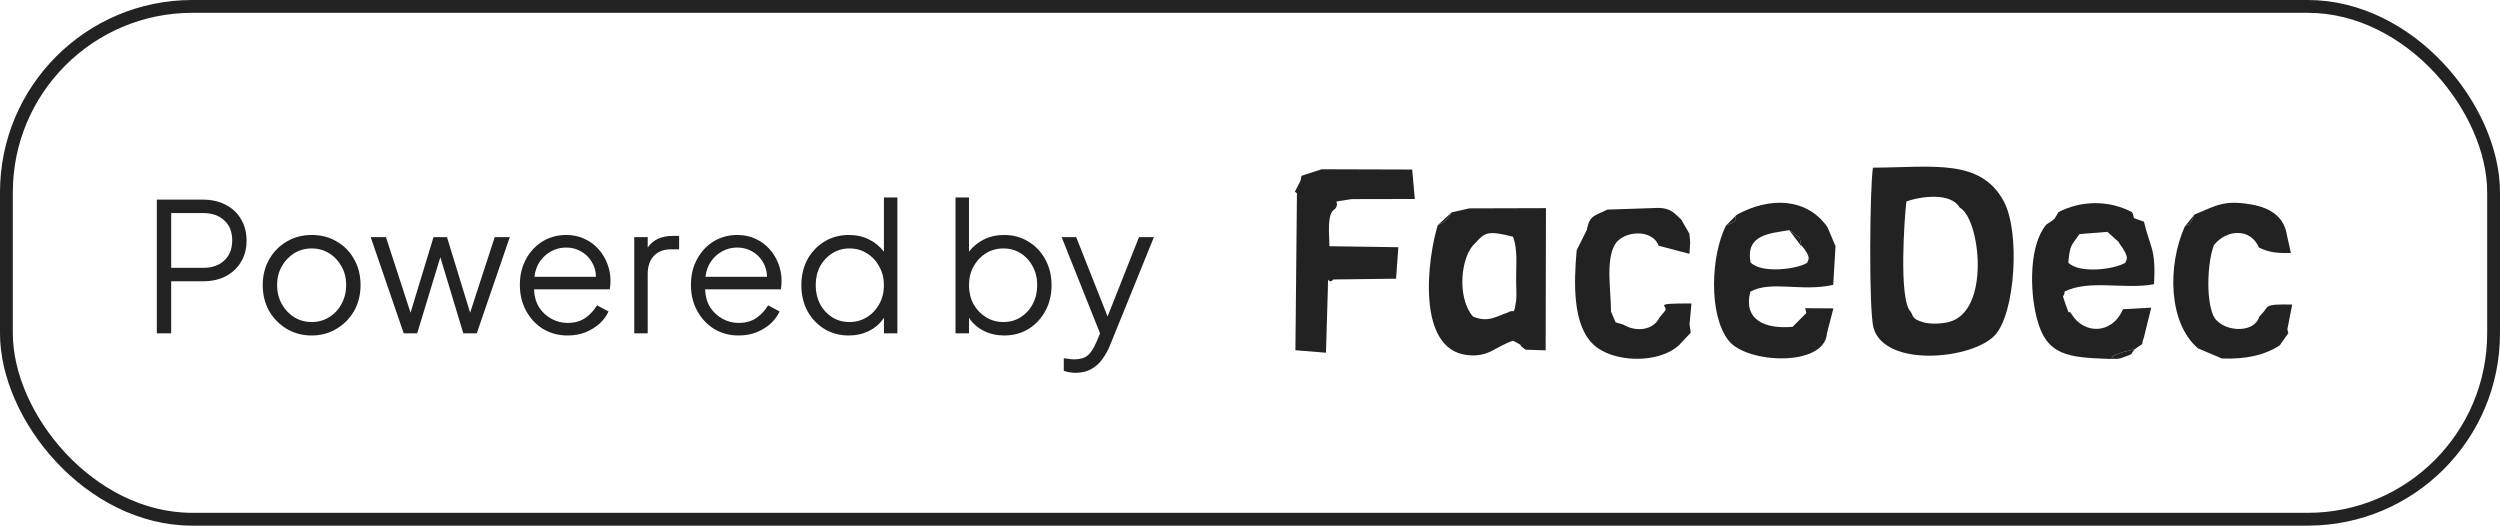 <svg width="195" height="41" viewBox="0 0 195 41" fill="none" xmlns="http://www.w3.org/2000/svg">
<path fill-rule="evenodd" clip-rule="evenodd" d="M149.025 24.305C148.087 23.363 148.551 16.947 148.695 15.72C149.809 15.303 152.175 14.991 152.854 16.191C154.441 16.998 155.317 24.309 151.988 25.122C151.454 25.252 150.594 25.3 150.052 25.147C149.109 24.882 149.262 24.659 149.025 24.305ZM146.089 13.077C145.84 14.673 145.76 24.219 146.133 25.564C147.005 28.701 153.822 28.039 155.588 26.162C157.207 24.442 157.579 18.072 156.295 15.704C154.472 12.34 150.796 13.057 146.089 13.077Z" fill="#222222"/>
<path fill-rule="evenodd" clip-rule="evenodd" d="M117.63 24.366C116.72 24.669 116.072 25.194 114.893 24.69C113.588 23.169 113.955 19.913 115.07 18.966C115.797 18.137 116.043 17.956 118.019 18.465C118.395 19.541 118.249 20.584 118.257 21.788C118.259 22.101 118.301 23.161 118.266 23.393C118.064 24.742 118.12 24.047 117.63 24.365V24.366ZM113.231 16.561C112.958 16.95 113.11 16.827 112.771 17.158C112.437 17.485 112.569 17.311 112.145 17.564C111.362 20.068 110.403 27.3 114.496 27.701C116.16 27.865 116.59 27.052 118.019 26.575C119.059 27.106 118.248 26.773 119.001 27.275L120.561 27.327L120.585 16.236L114.603 16.253L113.231 16.562V16.561Z" fill="#222222"/>
<path fill-rule="evenodd" clip-rule="evenodd" d="M139.564 17.954L140.376 18.528L140.5 19.2L140.467 19.08C141.408 20.183 140.977 20.274 140.971 20.492C140.146 21.016 137.371 21.346 136.542 20.465C136.138 18.272 138.079 18.205 139.564 17.954ZM135.441 16.767C135.117 17.427 135.801 17.036 134.619 17.604C133.45 19.947 133.252 24.548 134.828 26.562C136.255 28.388 142.359 28.637 142.506 25.976L143.005 24.054L140.806 24.039L140.892 24.419L139.823 25.491C137.715 25.681 135.957 24.983 136.524 22.756C138.107 21.855 140.555 22.784 142.993 22.216L143.17 19.201L142.541 17.715C140.951 15.444 138.077 15.312 135.441 16.767Z" fill="#222222"/>
<path fill-rule="evenodd" clip-rule="evenodd" d="M164.379 18.085L165.263 18.881L165.311 18.984C166.225 20.209 165.794 20.271 165.781 20.492C164.898 21.022 162.197 21.36 161.328 20.486C161.463 19.023 161.555 19.222 162.191 18.259L164.379 18.085H164.379ZM160.562 16.544C160.149 17.186 160.443 16.968 159.607 17.521C158.289 19.099 158.304 22.553 158.855 24.76C159.614 27.8 161.332 27.875 164.614 27.999C165.146 27.615 164.153 28.021 165.32 27.557C165.654 27.424 166.141 27.332 166.511 27.242C167.437 26.541 166.897 27.174 167.228 26.305L167.797 23.999L165.593 24.118C164.736 26.117 162.521 26.087 161.57 24.477C161.245 24.046 161.518 24.861 161.109 23.719C160.727 22.652 161.035 23.375 161.032 22.752C162.904 21.767 165.834 22.609 168.012 22.165C168.175 19.342 167.705 19.344 167.23 17.288C166.05 16.878 166.618 17.146 166.3 16.55C164.535 15.614 162.37 15.61 160.562 16.543V16.544Z" fill="#222222"/>
<path fill-rule="evenodd" clip-rule="evenodd" d="M101.508 13.713C101.49 13.841 101.476 13.983 101.442 14.095L101 14.951L101.161 15.074L101.042 27.319L103.426 27.512L103.567 22.753C103.621 20.99 103.494 22.36 104.002 21.799L108.894 21.738L109.072 19.282L103.696 19.206C103.696 18.293 103.458 16.634 104.14 16.293C104.661 15.556 103.442 15.841 105.434 15.531L110.355 15.521L110.151 13.223L103.089 13.202L101.509 13.713H101.508Z" fill="#222222"/>
<path fill-rule="evenodd" clip-rule="evenodd" d="M171.167 16.733C170.742 17.731 170.89 17.332 170.411 17.672C169.051 20.714 169.126 25.211 171.449 27.174L173.297 27.959C175.13 28.044 176.698 27.69 177.821 26.932L178.489 25.984L178.413 25.691L178.792 23.755C176.464 23.709 177.02 23.889 176.414 24.491C176.373 24.532 176.299 24.625 176.233 24.683C175.795 26.15 173.134 25.851 172.613 24.558C172.032 23.118 172.22 20.3 172.689 19.115C173.705 17.854 175.56 17.795 176.192 19.301C176.94 19.678 177.575 19.761 178.688 19.732L178.376 18.316C178.166 16.992 177.201 16.232 175.635 15.955C173.401 15.559 172.829 16.071 171.168 16.733H171.167Z" fill="#222222"/>
<path fill-rule="evenodd" clip-rule="evenodd" d="M125.361 16.35C124.431 16.842 123.985 16.749 123.78 17.916L122.98 19.522C122.753 22.086 122.664 25.298 124.249 26.839C125.762 28.312 129.389 28.401 130.97 26.915L131.877 25.95L131.785 25.3L131.933 23.669C128.591 23.666 130.31 23.813 129.822 24.309C129.762 24.371 129.683 24.478 129.634 24.531C129.584 24.587 129.511 24.691 129.439 24.762C128.953 25.8 127.546 25.897 126.635 25.324L126.015 25.14L125.657 24.291C125.666 22.735 125.225 20.355 125.956 19.086C126.581 18.002 128.866 17.801 129.374 19.166L131.776 19.799L131.834 18.894L131.773 18.229L131.139 17.13C130.611 16.638 130.31 16.226 129.365 16.216L125.362 16.349L125.361 16.35Z" fill="#222222"/>
<path fill-rule="evenodd" clip-rule="evenodd" d="M164.614 27.999C165.084 27.947 165.076 28.075 165.633 27.866C166.541 27.526 166.093 27.715 166.511 27.242C166.141 27.333 165.654 27.424 165.32 27.557C164.153 28.021 165.146 27.615 164.614 27.999Z" fill="#222222"/>
<path fill-rule="evenodd" clip-rule="evenodd" d="M140.499 19.2L140.376 18.528L139.564 17.955L140.499 19.2Z" fill="#222222"/>
<path fill-rule="evenodd" clip-rule="evenodd" d="M134.619 17.605C135.801 17.036 135.117 17.427 135.441 16.768L134.619 17.605Z" fill="#222222"/>
<path fill-rule="evenodd" clip-rule="evenodd" d="M112.145 17.564C112.57 17.311 112.438 17.485 112.772 17.158C113.111 16.826 112.958 16.949 113.232 16.561L112.145 17.563V17.564Z" fill="#222222"/>
<path fill-rule="evenodd" clip-rule="evenodd" d="M170.411 17.673C170.89 17.333 170.743 17.732 171.167 16.733L170.411 17.673Z" fill="#222222"/>
<path d="M12.232 26V15.57H15.816C16.497 15.57 17.095 15.705 17.608 15.976C18.121 16.237 18.518 16.611 18.798 17.096C19.087 17.572 19.232 18.127 19.232 18.762C19.232 19.397 19.087 19.952 18.798 20.428C18.518 20.904 18.121 21.277 17.608 21.548C17.104 21.809 16.507 21.94 15.816 21.94H13.352V26H12.232ZM13.352 20.89H15.872C16.544 20.89 17.085 20.699 17.496 20.316C17.907 19.933 18.112 19.411 18.112 18.748C18.112 18.085 17.907 17.567 17.496 17.194C17.085 16.811 16.544 16.62 15.872 16.62H13.352V20.89ZM24.315 26.168C23.605 26.168 22.961 26 22.383 25.664C21.804 25.319 21.342 24.852 20.997 24.264C20.661 23.667 20.493 22.99 20.493 22.234C20.493 21.487 20.661 20.82 20.997 20.232C21.333 19.644 21.785 19.182 22.355 18.846C22.933 18.501 23.587 18.328 24.315 18.328C25.043 18.328 25.691 18.496 26.261 18.832C26.839 19.168 27.292 19.63 27.619 20.218C27.955 20.806 28.123 21.478 28.123 22.234C28.123 22.999 27.95 23.681 27.605 24.278C27.259 24.866 26.797 25.328 26.219 25.664C25.649 26 25.015 26.168 24.315 26.168ZM24.315 25.118C24.819 25.118 25.271 24.992 25.673 24.74C26.083 24.488 26.405 24.143 26.639 23.704C26.881 23.265 27.003 22.775 27.003 22.234C27.003 21.693 26.881 21.207 26.639 20.778C26.405 20.349 26.083 20.008 25.673 19.756C25.271 19.504 24.819 19.378 24.315 19.378C23.811 19.378 23.353 19.504 22.943 19.756C22.541 20.008 22.219 20.349 21.977 20.778C21.734 21.207 21.613 21.693 21.613 22.234C21.613 22.775 21.734 23.265 21.977 23.704C22.219 24.143 22.541 24.488 22.943 24.74C23.353 24.992 23.811 25.118 24.315 25.118ZM31.49 26L28.914 18.496H30.104L32.022 24.39L33.814 18.496H34.864L36.67 24.39L38.588 18.496H39.764L37.188 26H36.138L34.346 20.064L32.54 26H31.49ZM44.273 26.168C43.573 26.168 42.939 26 42.369 25.664C41.809 25.319 41.366 24.847 41.039 24.25C40.713 23.653 40.549 22.976 40.549 22.22C40.549 21.464 40.708 20.797 41.025 20.218C41.343 19.63 41.772 19.168 42.313 18.832C42.864 18.496 43.48 18.328 44.161 18.328C44.703 18.328 45.183 18.431 45.603 18.636C46.033 18.832 46.397 19.103 46.695 19.448C46.994 19.784 47.223 20.167 47.381 20.596C47.54 21.016 47.619 21.45 47.619 21.898C47.619 21.991 47.615 22.099 47.605 22.22C47.596 22.332 47.582 22.449 47.563 22.57H41.655C41.674 23.111 41.805 23.578 42.047 23.97C42.299 24.353 42.621 24.651 43.013 24.866C43.405 25.081 43.825 25.188 44.273 25.188C44.824 25.188 45.286 25.057 45.659 24.796C46.033 24.535 46.336 24.208 46.569 23.816L47.465 24.292C47.316 24.628 47.087 24.941 46.779 25.23C46.471 25.51 46.103 25.739 45.673 25.916C45.253 26.084 44.787 26.168 44.273 26.168ZM44.161 19.308C43.751 19.308 43.368 19.401 43.013 19.588C42.659 19.775 42.36 20.041 42.117 20.386C41.884 20.722 41.739 21.123 41.683 21.59H46.485C46.476 21.142 46.364 20.75 46.149 20.414C45.944 20.069 45.664 19.798 45.309 19.602C44.964 19.406 44.581 19.308 44.161 19.308ZM49.471 26V18.496H50.521V19.308C50.717 19.019 50.978 18.795 51.305 18.636C51.641 18.477 52.037 18.398 52.495 18.398H52.971V19.448H52.313C51.771 19.448 51.337 19.616 51.011 19.952C50.684 20.288 50.521 20.764 50.521 21.38V26H49.471ZM57.617 26.168C56.917 26.168 56.282 26 55.713 25.664C55.153 25.319 54.71 24.847 54.383 24.25C54.056 23.653 53.893 22.976 53.893 22.22C53.893 21.464 54.052 20.797 54.369 20.218C54.686 19.63 55.116 19.168 55.657 18.832C56.208 18.496 56.824 18.328 57.505 18.328C58.046 18.328 58.527 18.431 58.947 18.636C59.376 18.832 59.74 19.103 60.039 19.448C60.338 19.784 60.566 20.167 60.725 20.596C60.884 21.016 60.963 21.45 60.963 21.898C60.963 21.991 60.958 22.099 60.949 22.22C60.94 22.332 60.926 22.449 60.907 22.57H54.999C55.018 23.111 55.148 23.578 55.391 23.97C55.643 24.353 55.965 24.651 56.357 24.866C56.749 25.081 57.169 25.188 57.617 25.188C58.168 25.188 58.63 25.057 59.003 24.796C59.376 24.535 59.68 24.208 59.913 23.816L60.809 24.292C60.66 24.628 60.431 24.941 60.123 25.23C59.815 25.51 59.446 25.739 59.017 25.916C58.597 26.084 58.13 26.168 57.617 26.168ZM57.505 19.308C57.094 19.308 56.712 19.401 56.357 19.588C56.002 19.775 55.704 20.041 55.461 20.386C55.228 20.722 55.083 21.123 55.027 21.59H59.829C59.82 21.142 59.708 20.75 59.493 20.414C59.288 20.069 59.008 19.798 58.653 19.602C58.308 19.406 57.925 19.308 57.505 19.308ZM66.202 26.168C65.502 26.168 64.872 26 64.312 25.664C63.752 25.319 63.309 24.852 62.982 24.264C62.665 23.667 62.506 22.995 62.506 22.248C62.506 21.492 62.665 20.82 62.982 20.232C63.309 19.644 63.748 19.182 64.298 18.846C64.858 18.501 65.493 18.328 66.202 18.328C66.79 18.328 67.318 18.445 67.784 18.678C68.251 18.911 68.638 19.229 68.946 19.63V15.402H69.996V26H68.946V24.782C68.666 25.221 68.284 25.561 67.798 25.804C67.313 26.047 66.781 26.168 66.202 26.168ZM66.258 25.118C66.762 25.118 67.215 24.992 67.616 24.74C68.027 24.488 68.349 24.147 68.582 23.718C68.825 23.279 68.946 22.789 68.946 22.248C68.946 21.707 68.825 21.221 68.582 20.792C68.349 20.353 68.027 20.008 67.616 19.756C67.215 19.504 66.762 19.378 66.258 19.378C65.764 19.378 65.316 19.504 64.914 19.756C64.513 20.008 64.196 20.349 63.962 20.778C63.738 21.207 63.626 21.697 63.626 22.248C63.626 22.789 63.738 23.279 63.962 23.718C64.196 24.147 64.508 24.488 64.9 24.74C65.302 24.992 65.754 25.118 66.258 25.118ZM78.325 26.168C77.746 26.168 77.215 26.047 76.729 25.804C76.244 25.561 75.861 25.221 75.581 24.782V26H74.531V15.402H75.581V19.63C75.889 19.229 76.276 18.911 76.743 18.678C77.21 18.445 77.737 18.328 78.325 18.328C79.034 18.328 79.665 18.501 80.215 18.846C80.775 19.182 81.214 19.644 81.531 20.232C81.858 20.82 82.021 21.492 82.021 22.248C82.021 22.995 81.858 23.667 81.531 24.264C81.214 24.852 80.775 25.319 80.215 25.664C79.665 26 79.034 26.168 78.325 26.168ZM78.269 25.118C78.773 25.118 79.221 24.992 79.613 24.74C80.014 24.488 80.327 24.147 80.551 23.718C80.784 23.279 80.901 22.789 80.901 22.248C80.901 21.697 80.784 21.207 80.551 20.778C80.327 20.349 80.014 20.008 79.613 19.756C79.221 19.504 78.773 19.378 78.269 19.378C77.765 19.378 77.308 19.504 76.897 19.756C76.496 20.008 76.174 20.353 75.931 20.792C75.698 21.221 75.581 21.707 75.581 22.248C75.581 22.789 75.698 23.279 75.931 23.718C76.174 24.147 76.496 24.488 76.897 24.74C77.308 24.992 77.765 25.118 78.269 25.118ZM83.886 29.08C83.737 29.08 83.583 29.066 83.424 29.038C83.275 29.019 83.126 28.982 82.976 28.926V27.946C83.07 27.955 83.186 27.969 83.326 27.988C83.476 28.016 83.625 28.03 83.774 28.03C84.232 28.03 84.582 27.932 84.824 27.736C85.067 27.549 85.305 27.185 85.538 26.644L85.804 26L82.808 18.496H83.942L86.392 24.684L88.842 18.496H90.004L86.574 26.952C86.425 27.316 86.234 27.661 86 27.988C85.776 28.315 85.492 28.576 85.146 28.772C84.801 28.977 84.381 29.08 83.886 29.08Z" fill="#222222"/>
<rect x="0.5" y="0.5" width="194" height="40" rx="14.5" stroke="#222222"/>
</svg>
